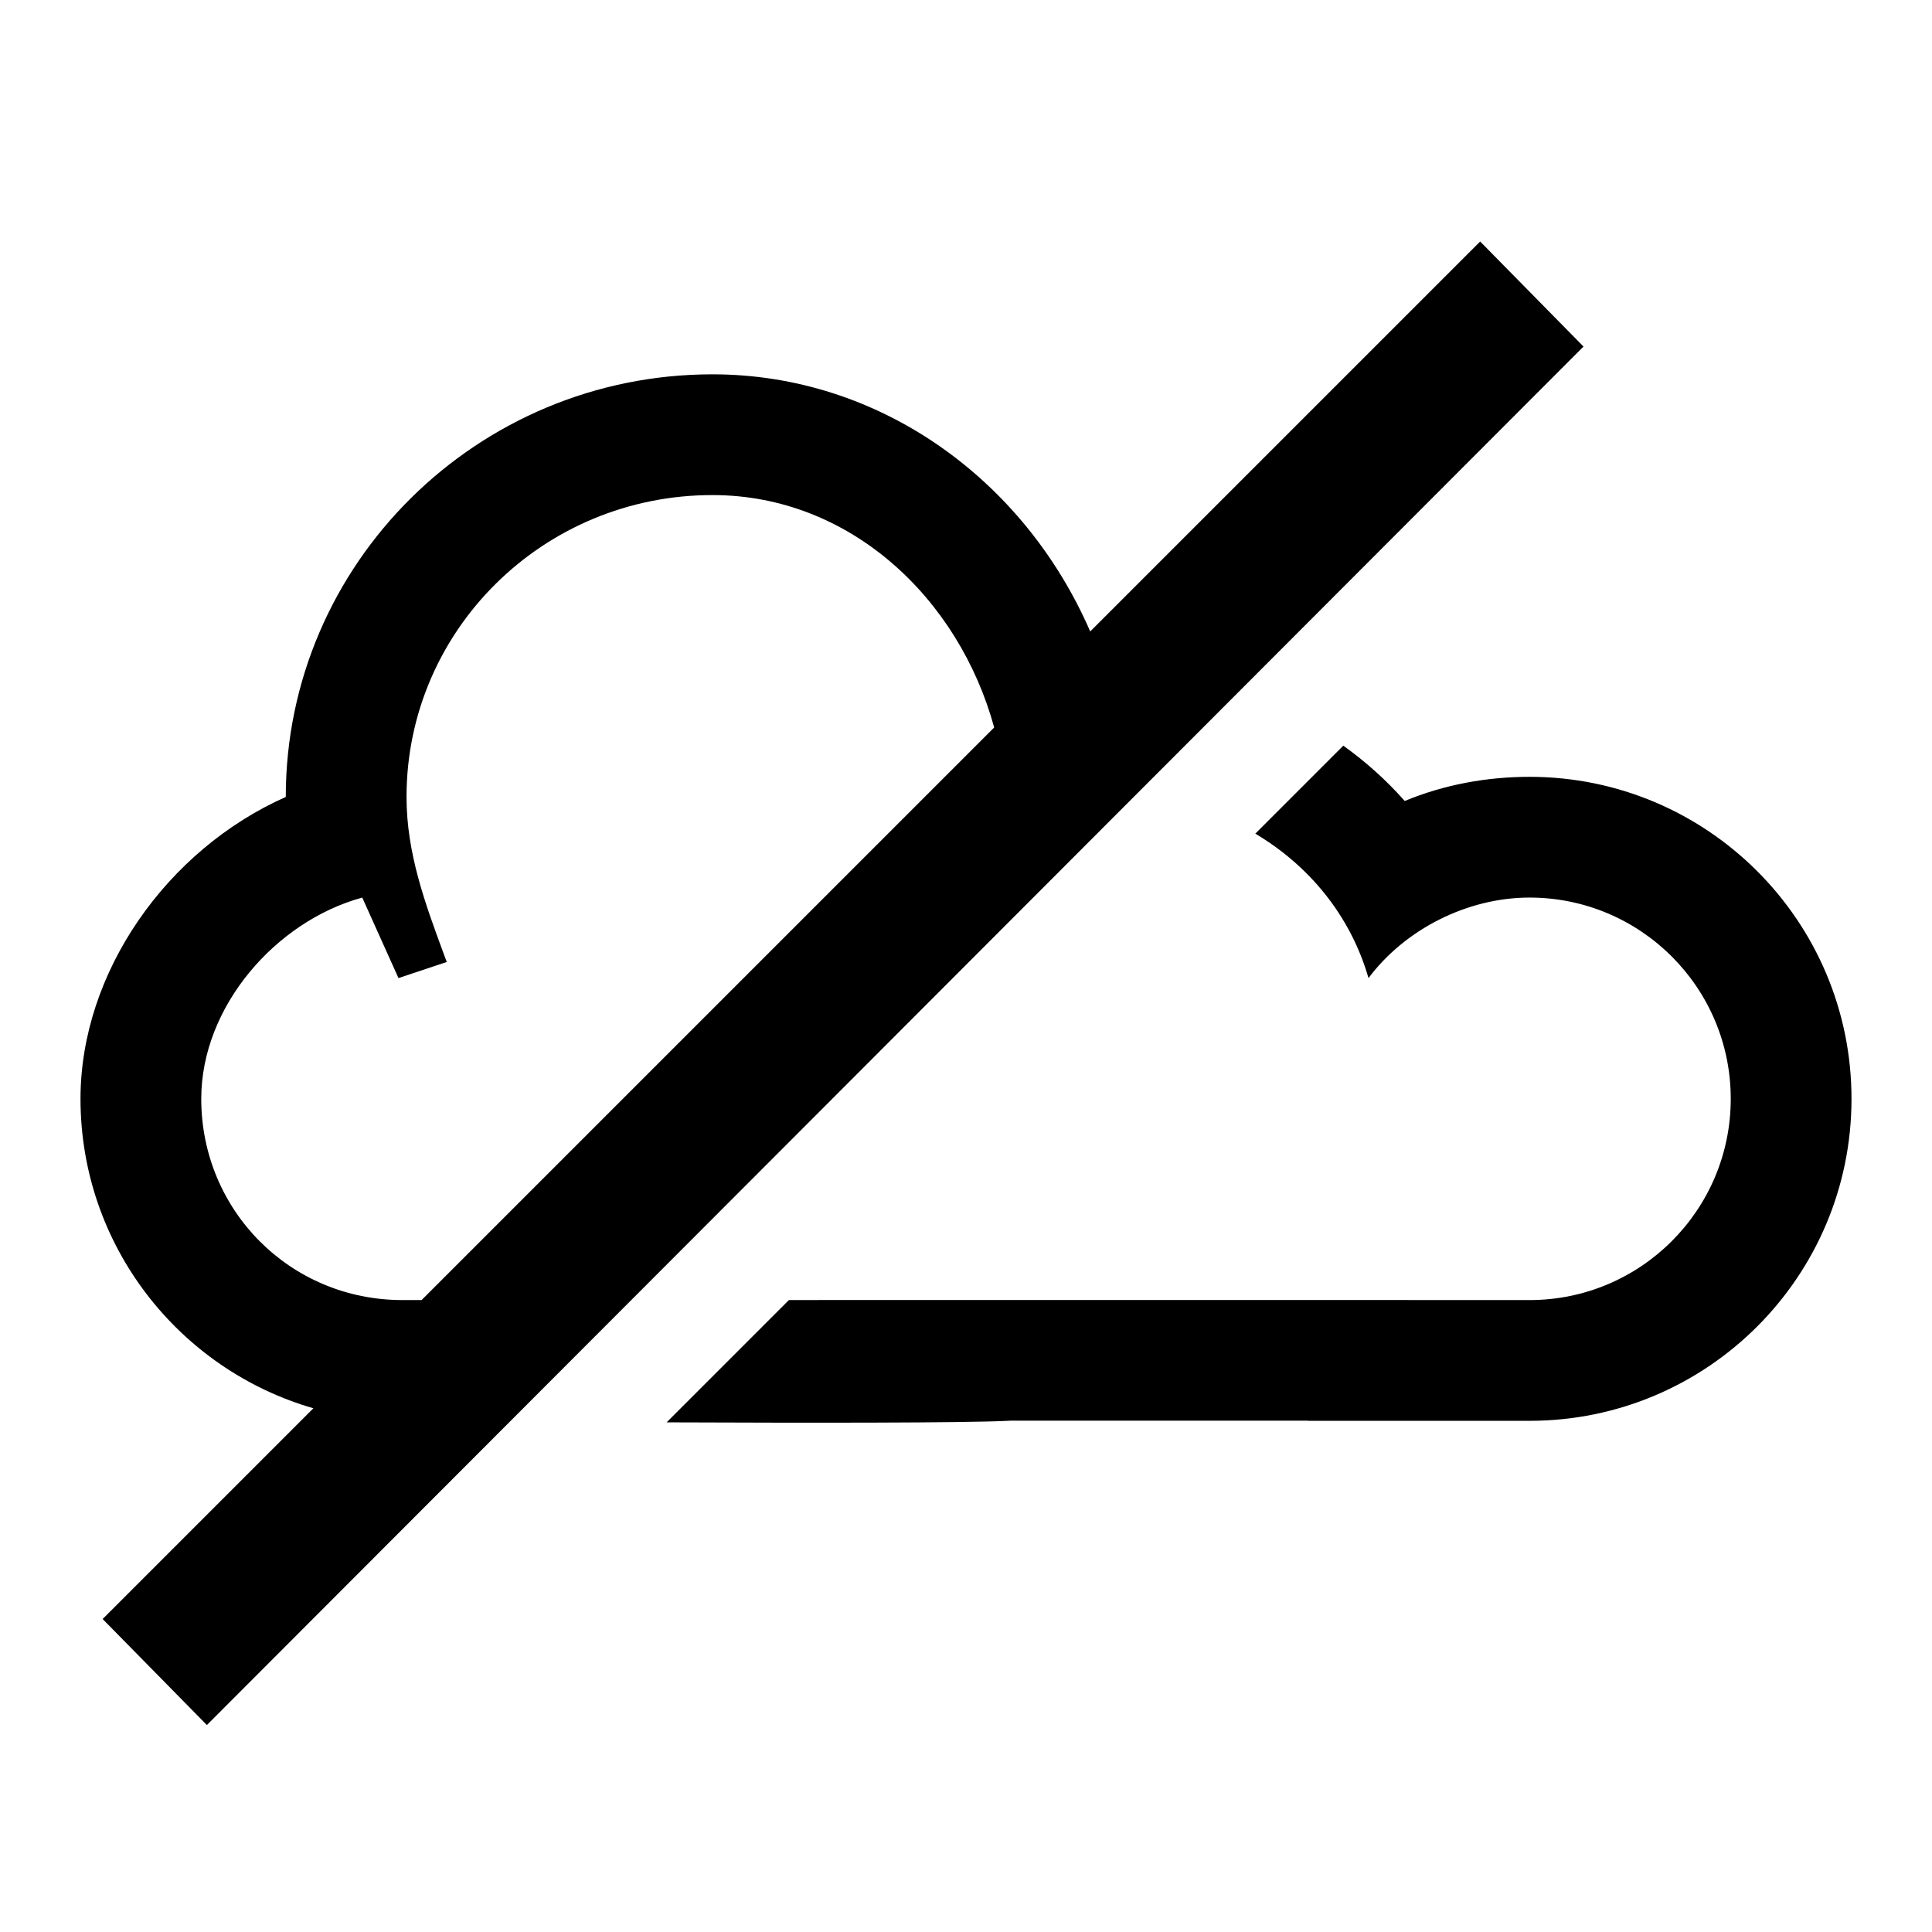 <svg
	viewBox="0 0 24 24"
	xmlns="http://www.w3.org/2000/svg"
>
	<path
		fill-rule="evenodd"
		clip-rule="evenodd"
		d="M2.57 21.429L19.671 4.305L18.387 3L13.543 7.844C12.723 5.957 10.927 4.65 8.85 4.65C5.926 4.65 3.55 7.005 3.55 9.9C2.072 10.557 1 12.079 1 13.65C1 15.472 2.224 17.013 3.893 17.494L1.275 20.112L2.57 21.429ZM8.281 17.669C10.047 17.676 11.973 17.677 12.517 17.65L12.549 17.648H16.249L16.25 17.65L19 17.65C21.209 17.65 23 15.859 23 13.65C23 11.441 21.209 9.65 19 9.65C18.471 9.65 17.939 9.747 17.45 9.95C17.221 9.691 16.964 9.461 16.687 9.263L15.594 10.356C16.252 10.747 16.773 11.363 17 12.15C17.46 11.537 18.235 11.15 19 11.15C20.381 11.15 21.5 12.27 21.5 13.65C21.5 15.03 20.381 16.15 19 16.15H17.5V16.149H10.167V16.15H9.8L8.281 17.669ZM12.35 9.037C11.913 7.437 10.564 6.15 8.85 6.15C6.749 6.15 5.05 7.829 5.05 9.9C5.05 10.599 5.281 11.223 5.518 11.865L5.55 11.95L4.95 12.15L4.5 11.15C3.428 11.443 2.5 12.502 2.5 13.65C2.5 15.033 3.601 16.15 5 16.15H5.237L12.35 9.037Z"
	/>
</svg>
